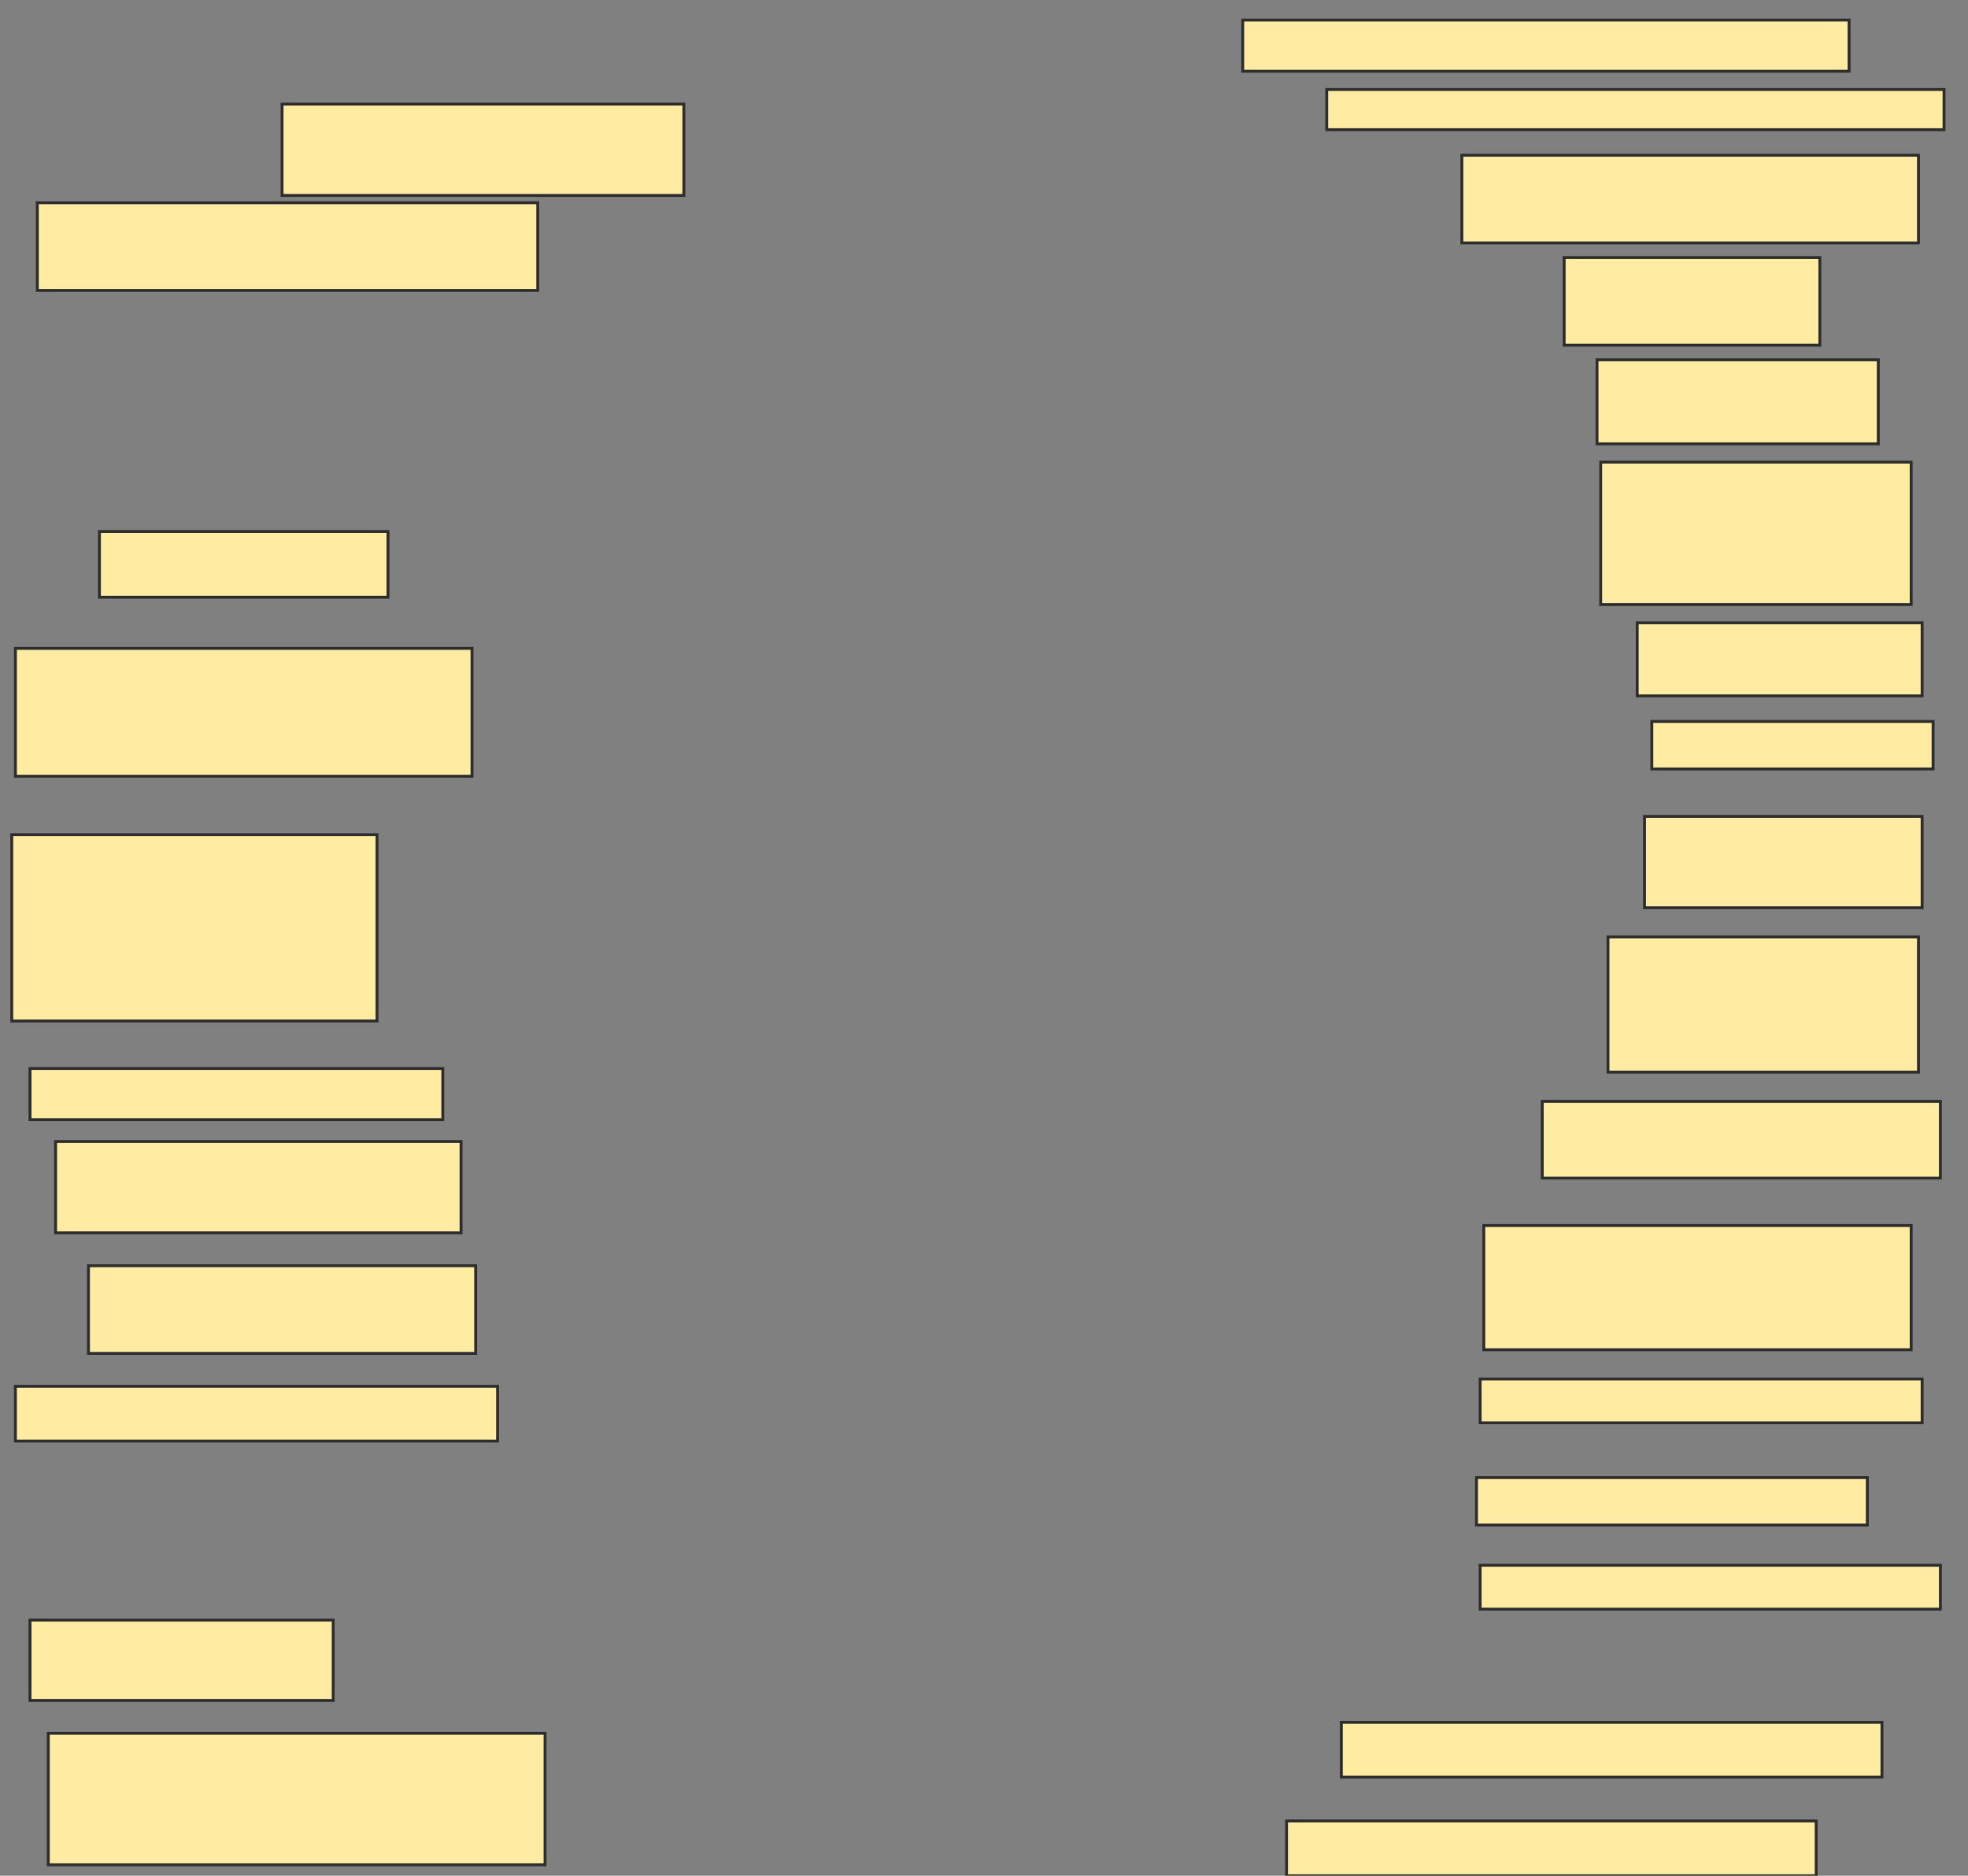 <svg xmlns="http://www.w3.org/2000/svg" width="682" height="650">
 <rect width="100%" height="100%" fill="#808080" stroke="none"/>
 <!-- Created with Image Occlusion Enhanced -->
 <g>
  <title>Labels</title>
 </g>
 <g>
  <title>Masks</title>
  <rect id="c3f719b2e8a048b0afe91337afa2a1e2-ao-1" height="31.646" width="139.241" y="36.076" x="97.747" stroke-linecap="null" stroke-linejoin="null" stroke-dasharray="null" stroke="#2D2D2D" fill="#FFEBA2"/>
  <rect id="c3f719b2e8a048b0afe91337afa2a1e2-ao-2" height="30.38" width="173.418" y="70.253" x="12.937" stroke-linecap="null" stroke-linejoin="null" stroke-dasharray="null" stroke="#2D2D2D" fill="#FFEBA2"/>
  
  <rect id="c3f719b2e8a048b0afe91337afa2a1e2-ao-4" height="22.785" width="100" y="184.177" x="34.456" stroke-linecap="null" stroke-linejoin="null" stroke-dasharray="null" stroke="#2D2D2D" fill="#FFEBA2"/>
  <rect id="c3f719b2e8a048b0afe91337afa2a1e2-ao-5" height="44.304" width="158.228" y="224.684" x="5.342" stroke-linecap="null" stroke-linejoin="null" stroke-dasharray="null" stroke="#2D2D2D" fill="#FFEBA2"/>
  <rect id="c3f719b2e8a048b0afe91337afa2a1e2-ao-6" height="64.557" width="126.582" y="289.241" x="4.076" stroke-linecap="null" stroke-linejoin="null" stroke-dasharray="null" stroke="#2D2D2D" fill="#FFEBA2"/>
  <rect id="c3f719b2e8a048b0afe91337afa2a1e2-ao-7" height="17.722" width="143.038" y="370.253" x="10.405" stroke-linecap="null" stroke-linejoin="null" stroke-dasharray="null" stroke="#2D2D2D" fill="#FFEBA2"/>
  <rect id="c3f719b2e8a048b0afe91337afa2a1e2-ao-8" height="31.646" width="140.506" y="395.57" x="19.266" stroke-linecap="null" stroke-linejoin="null" stroke-dasharray="null" stroke="#2D2D2D" fill="#FFEBA2"/>
  <rect id="c3f719b2e8a048b0afe91337afa2a1e2-ao-9" height="30.38" width="134.177" y="438.608" x="30.658" stroke-linecap="null" stroke-linejoin="null" stroke-dasharray="null" stroke="#2D2D2D" fill="#FFEBA2"/>
  <rect id="c3f719b2e8a048b0afe91337afa2a1e2-ao-10" height="18.987" width="167.089" y="480.38" x="5.342" stroke-linecap="null" stroke-linejoin="null" stroke-dasharray="null" stroke="#2D2D2D" fill="#FFEBA2"/>
  <rect id="c3f719b2e8a048b0afe91337afa2a1e2-ao-11" height="27.848" width="105.063" y="561.392" x="10.405" stroke-linecap="null" stroke-linejoin="null" stroke-dasharray="null" stroke="#2D2D2D" fill="#FFEBA2"/>
  <rect id="c3f719b2e8a048b0afe91337afa2a1e2-ao-12" height="45.57" width="172.152" y="600.633" x="16.734" stroke-linecap="null" stroke-linejoin="null" stroke-dasharray="null" stroke="#2D2D2D" fill="#FFEBA2"/>
  <rect id="c3f719b2e8a048b0afe91337afa2a1e2-ao-13" height="17.722" width="210.127" y="6.962" x="430.658" stroke-linecap="null" stroke-linejoin="null" stroke-dasharray="null" stroke="#2D2D2D" fill="#FFEBA2"/>
  <rect id="c3f719b2e8a048b0afe91337afa2a1e2-ao-14" height="13.924" width="213.924" y="31.013" x="459.772" stroke-linecap="null" stroke-linejoin="null" stroke-dasharray="null" stroke="#2D2D2D" fill="#FFEBA2"/>
  <rect id="c3f719b2e8a048b0afe91337afa2a1e2-ao-15" height="30.38" width="158.228" y="53.797" x="506.608" stroke-linecap="null" stroke-linejoin="null" stroke-dasharray="null" stroke="#2D2D2D" fill="#FFEBA2"/>
  <rect id="c3f719b2e8a048b0afe91337afa2a1e2-ao-16" height="30.38" width="88.608" y="89.241" x="542.051" stroke-linecap="null" stroke-linejoin="null" stroke-dasharray="null" stroke="#2D2D2D" fill="#FFEBA2"/>
  <rect id="c3f719b2e8a048b0afe91337afa2a1e2-ao-17" height="29.114" width="97.468" y="124.684" x="553.443" stroke-linecap="null" stroke-linejoin="null" stroke-dasharray="null" stroke="#2D2D2D" fill="#FFEBA2"/>
  <rect id="c3f719b2e8a048b0afe91337afa2a1e2-ao-18" height="49.367" width="107.595" y="160.127" x="554.709" stroke-linecap="null" stroke-linejoin="null" stroke-dasharray="null" stroke="#2D2D2D" fill="#FFEBA2"/>
  <rect id="c3f719b2e8a048b0afe91337afa2a1e2-ao-19" height="25.316" width="98.734" y="215.823" x="567.367" stroke-linecap="null" stroke-linejoin="null" stroke-dasharray="null" stroke="#2D2D2D" fill="#FFEBA2"/>
  <rect id="c3f719b2e8a048b0afe91337afa2a1e2-ao-20" height="16.456" width="97.468" y="250" x="572.43" stroke-linecap="null" stroke-linejoin="null" stroke-dasharray="null" stroke="#2D2D2D" fill="#FFEBA2"/>
  <rect id="c3f719b2e8a048b0afe91337afa2a1e2-ao-21" height="31.646" width="96.203" y="282.911" x="569.899" stroke-linecap="null" stroke-linejoin="null" stroke-dasharray="null" stroke="#2D2D2D" fill="#FFEBA2"/>
  <rect id="c3f719b2e8a048b0afe91337afa2a1e2-ao-22" height="46.835" width="107.595" y="324.684" x="557.24" stroke-linecap="null" stroke-linejoin="null" stroke-dasharray="null" stroke="#2D2D2D" fill="#FFEBA2"/>
  <rect id="c3f719b2e8a048b0afe91337afa2a1e2-ao-23" height="26.582" width="137.975" y="381.646" x="534.456" stroke-linecap="null" stroke-linejoin="null" stroke-dasharray="null" stroke="#2D2D2D" fill="#FFEBA2"/>
  <rect id="c3f719b2e8a048b0afe91337afa2a1e2-ao-24" height="43.038" width="148.101" y="424.684" x="514.202" stroke-linecap="null" stroke-linejoin="null" stroke-dasharray="null" stroke="#2D2D2D" fill="#FFEBA2"/>
  <rect id="c3f719b2e8a048b0afe91337afa2a1e2-ao-25" height="15.19" width="153.165" y="477.848" x="512.937" stroke-linecap="null" stroke-linejoin="null" stroke-dasharray="null" stroke="#2D2D2D" fill="#FFEBA2"/>
  <rect id="c3f719b2e8a048b0afe91337afa2a1e2-ao-26" height="16.456" width="135.443" y="512.025" x="511.671" stroke-linecap="null" stroke-linejoin="null" stroke-dasharray="null" stroke="#2D2D2D" fill="#FFEBA2"/>
  <rect id="c3f719b2e8a048b0afe91337afa2a1e2-ao-27" height="15.19" width="159.494" y="542.405" x="512.937" stroke-linecap="null" stroke-linejoin="null" stroke-dasharray="null" stroke="#2D2D2D" fill="#FFEBA2"/>
  <rect id="c3f719b2e8a048b0afe91337afa2a1e2-ao-28" height="18.987" width="187.342" y="596.835" x="464.835" stroke-linecap="null" stroke-linejoin="null" stroke-dasharray="null" stroke="#2D2D2D" fill="#FFEBA2"/>
  <rect id="c3f719b2e8a048b0afe91337afa2a1e2-ao-29" height="18.987" width="183.544" y="631.013" x="445.848" stroke-linecap="null" stroke-linejoin="null" stroke-dasharray="null" stroke="#2D2D2D" fill="#FFEBA2"/>
 </g>
</svg>